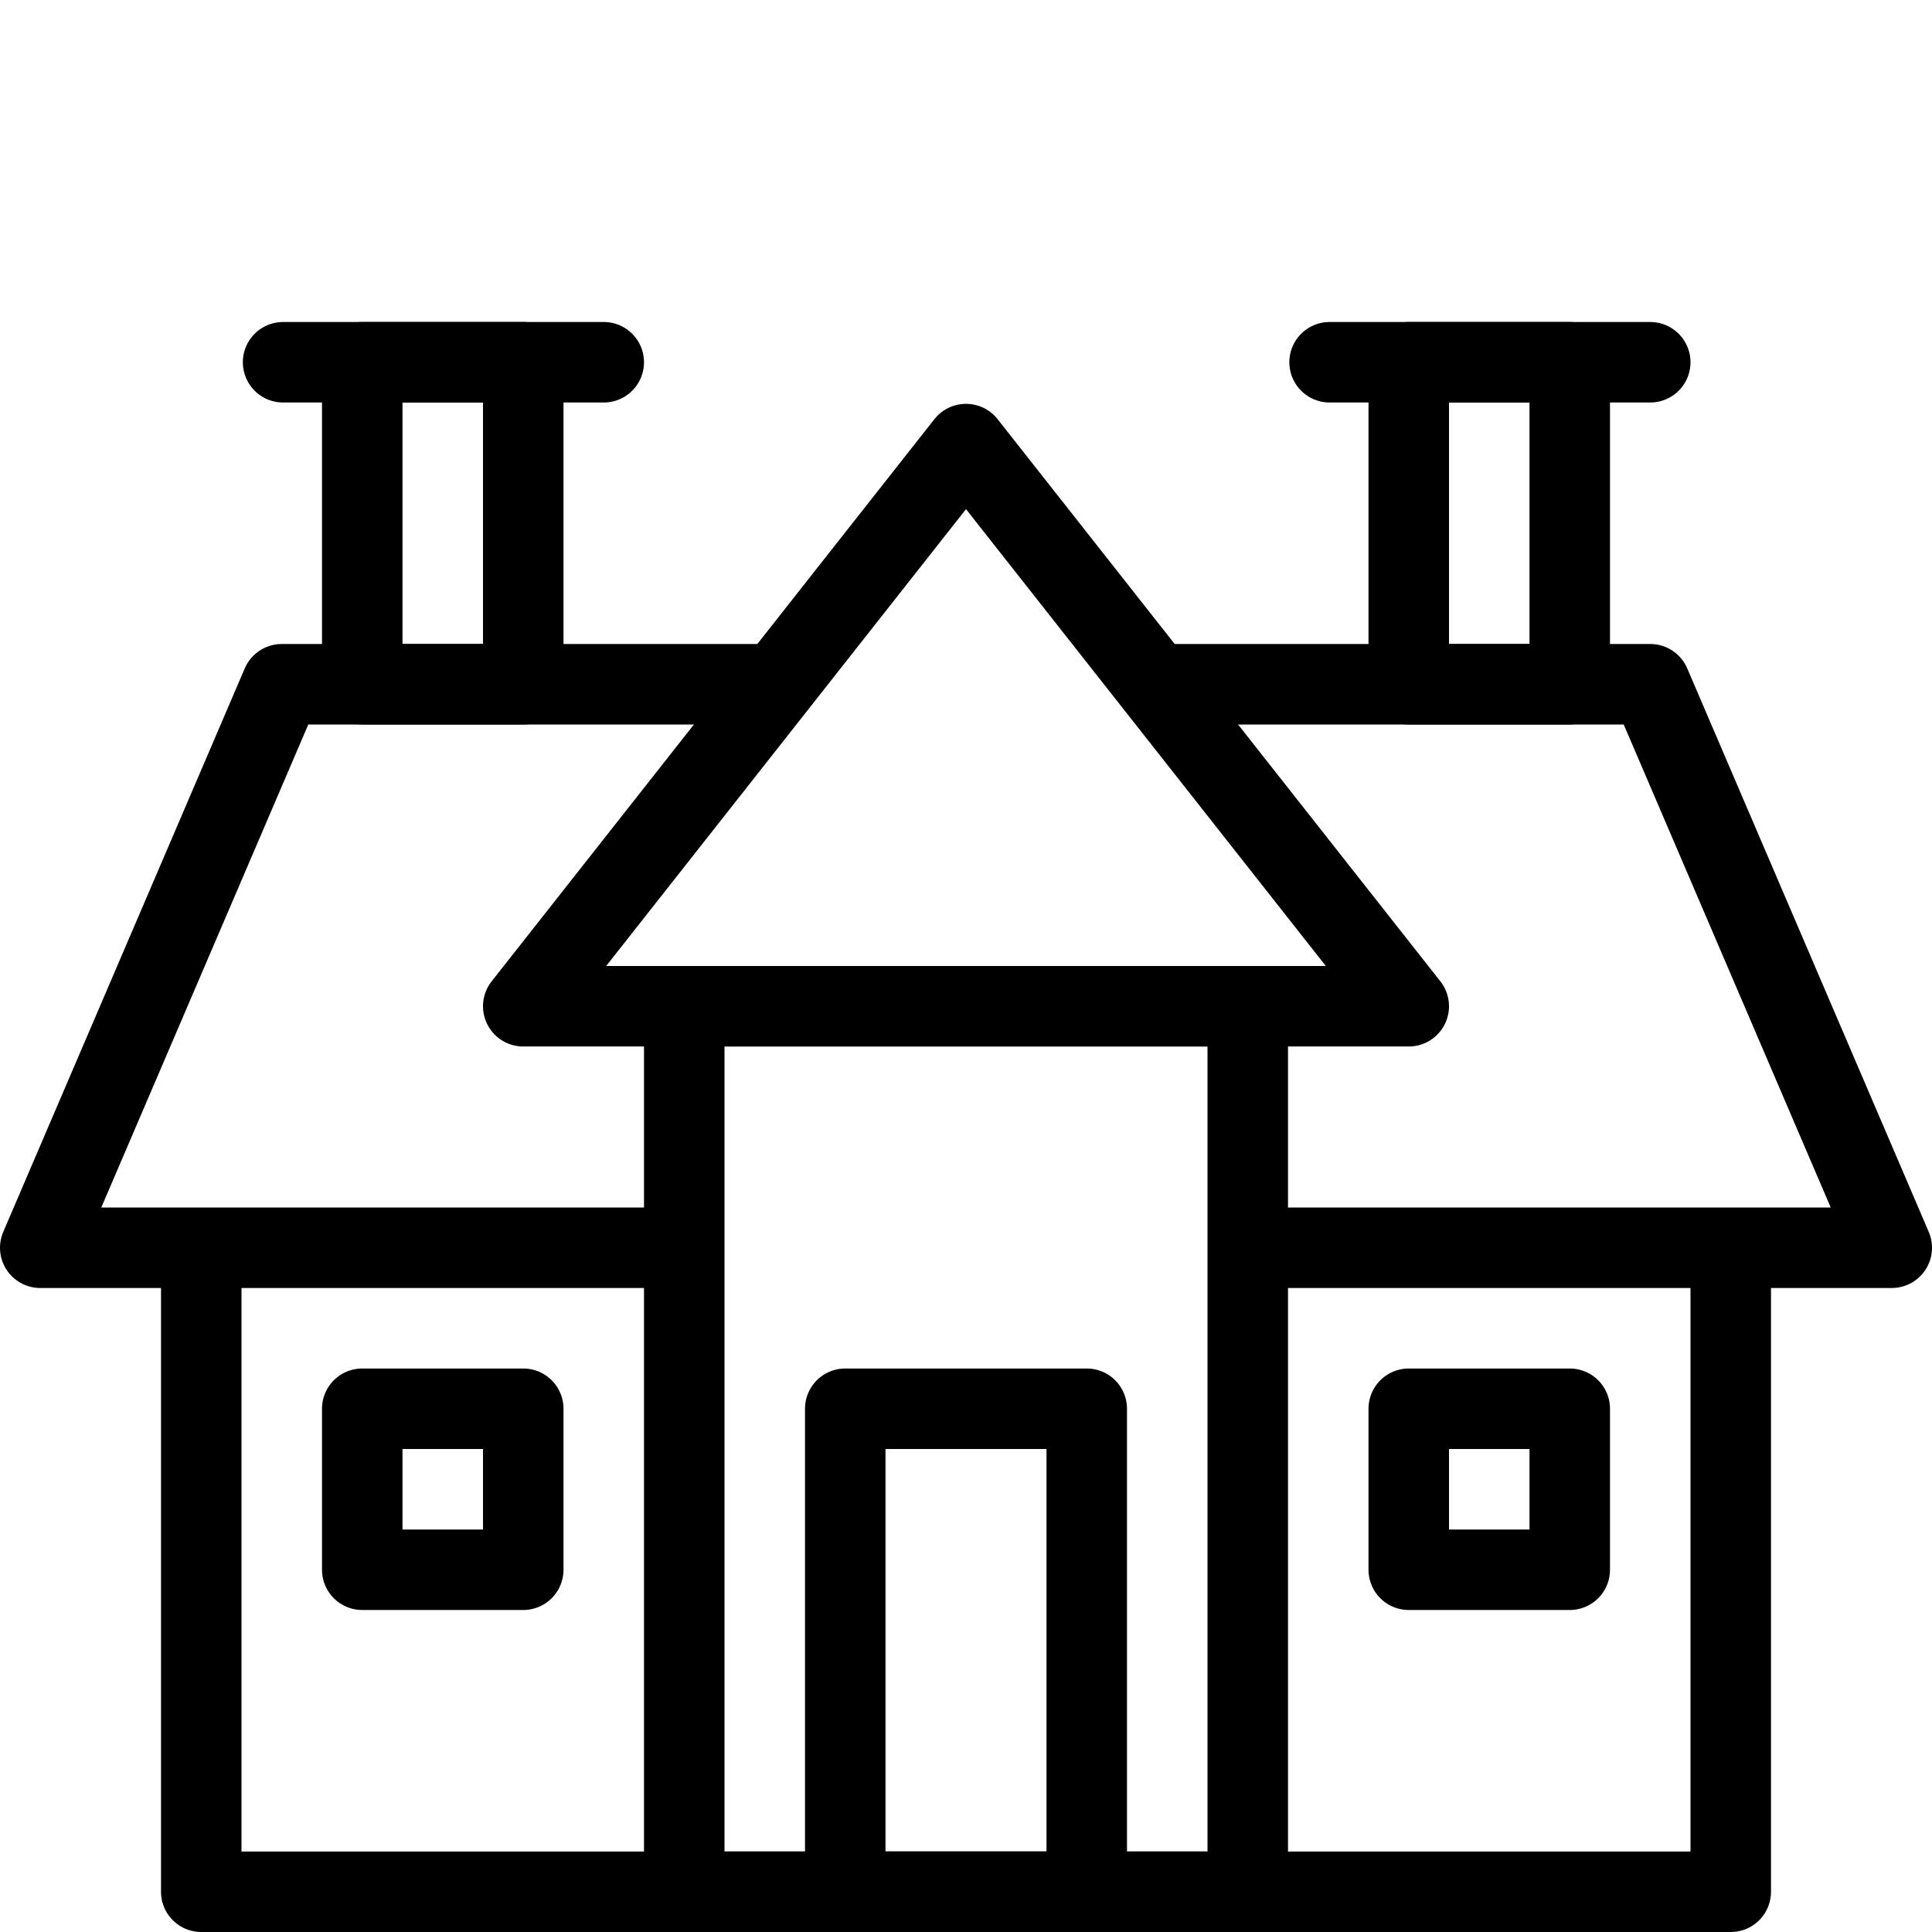 <svg xmlns="http://www.w3.org/2000/svg" viewBox="0 0 144 144"><polyline points="15 93 15 141 129 141 129 93" style="fill:none;stroke:#000;stroke-linejoin:round;stroke-width:6px"/><polyline points="51 93 3 93 21 51 57.9 51" style="fill:none;stroke:#000;stroke-linejoin:round;stroke-width:6px"/><polyline points="86.1 51 123 51 141 93 93 93" style="fill:none;stroke:#000;stroke-linejoin:round;stroke-width:6px"/><rect x="27" y="27" width="12" height="24" style="fill:none;stroke:#000;stroke-linejoin:round;stroke-width:6px"/><line x1="21.1" y1="27" x2="45" y2="27" style="fill:none;stroke:#000;stroke-linecap:round;stroke-linejoin:round;stroke-width:6px"/><rect x="105" y="27" width="12" height="24" style="fill:none;stroke:#000;stroke-linejoin:round;stroke-width:6px"/><line x1="99.1" y1="27" x2="123" y2="27" style="fill:none;stroke:#000;stroke-linecap:round;stroke-linejoin:round;stroke-width:6px"/><rect x="51" y="75" width="42" height="66" style="fill:none;stroke:#000;stroke-linecap:round;stroke-linejoin:round;stroke-width:6px"/><polygon points="72 33.1 105 75 39 75 72 33.1" style="fill:none;stroke:#000;stroke-linecap:round;stroke-linejoin:round;stroke-width:6px"/><rect x="105" y="105" width="12" height="12" style="fill:none;stroke:#000;stroke-linejoin:round;stroke-width:6px"/><rect x="27" y="105" width="12" height="12" style="fill:none;stroke:#000;stroke-linejoin:round;stroke-width:6px"/><rect x="63" y="105" width="18" height="36" style="fill:none;stroke:#000;stroke-linejoin:round;stroke-width:6px"/><rect width="144" height="144" style="fill:none"/></svg>